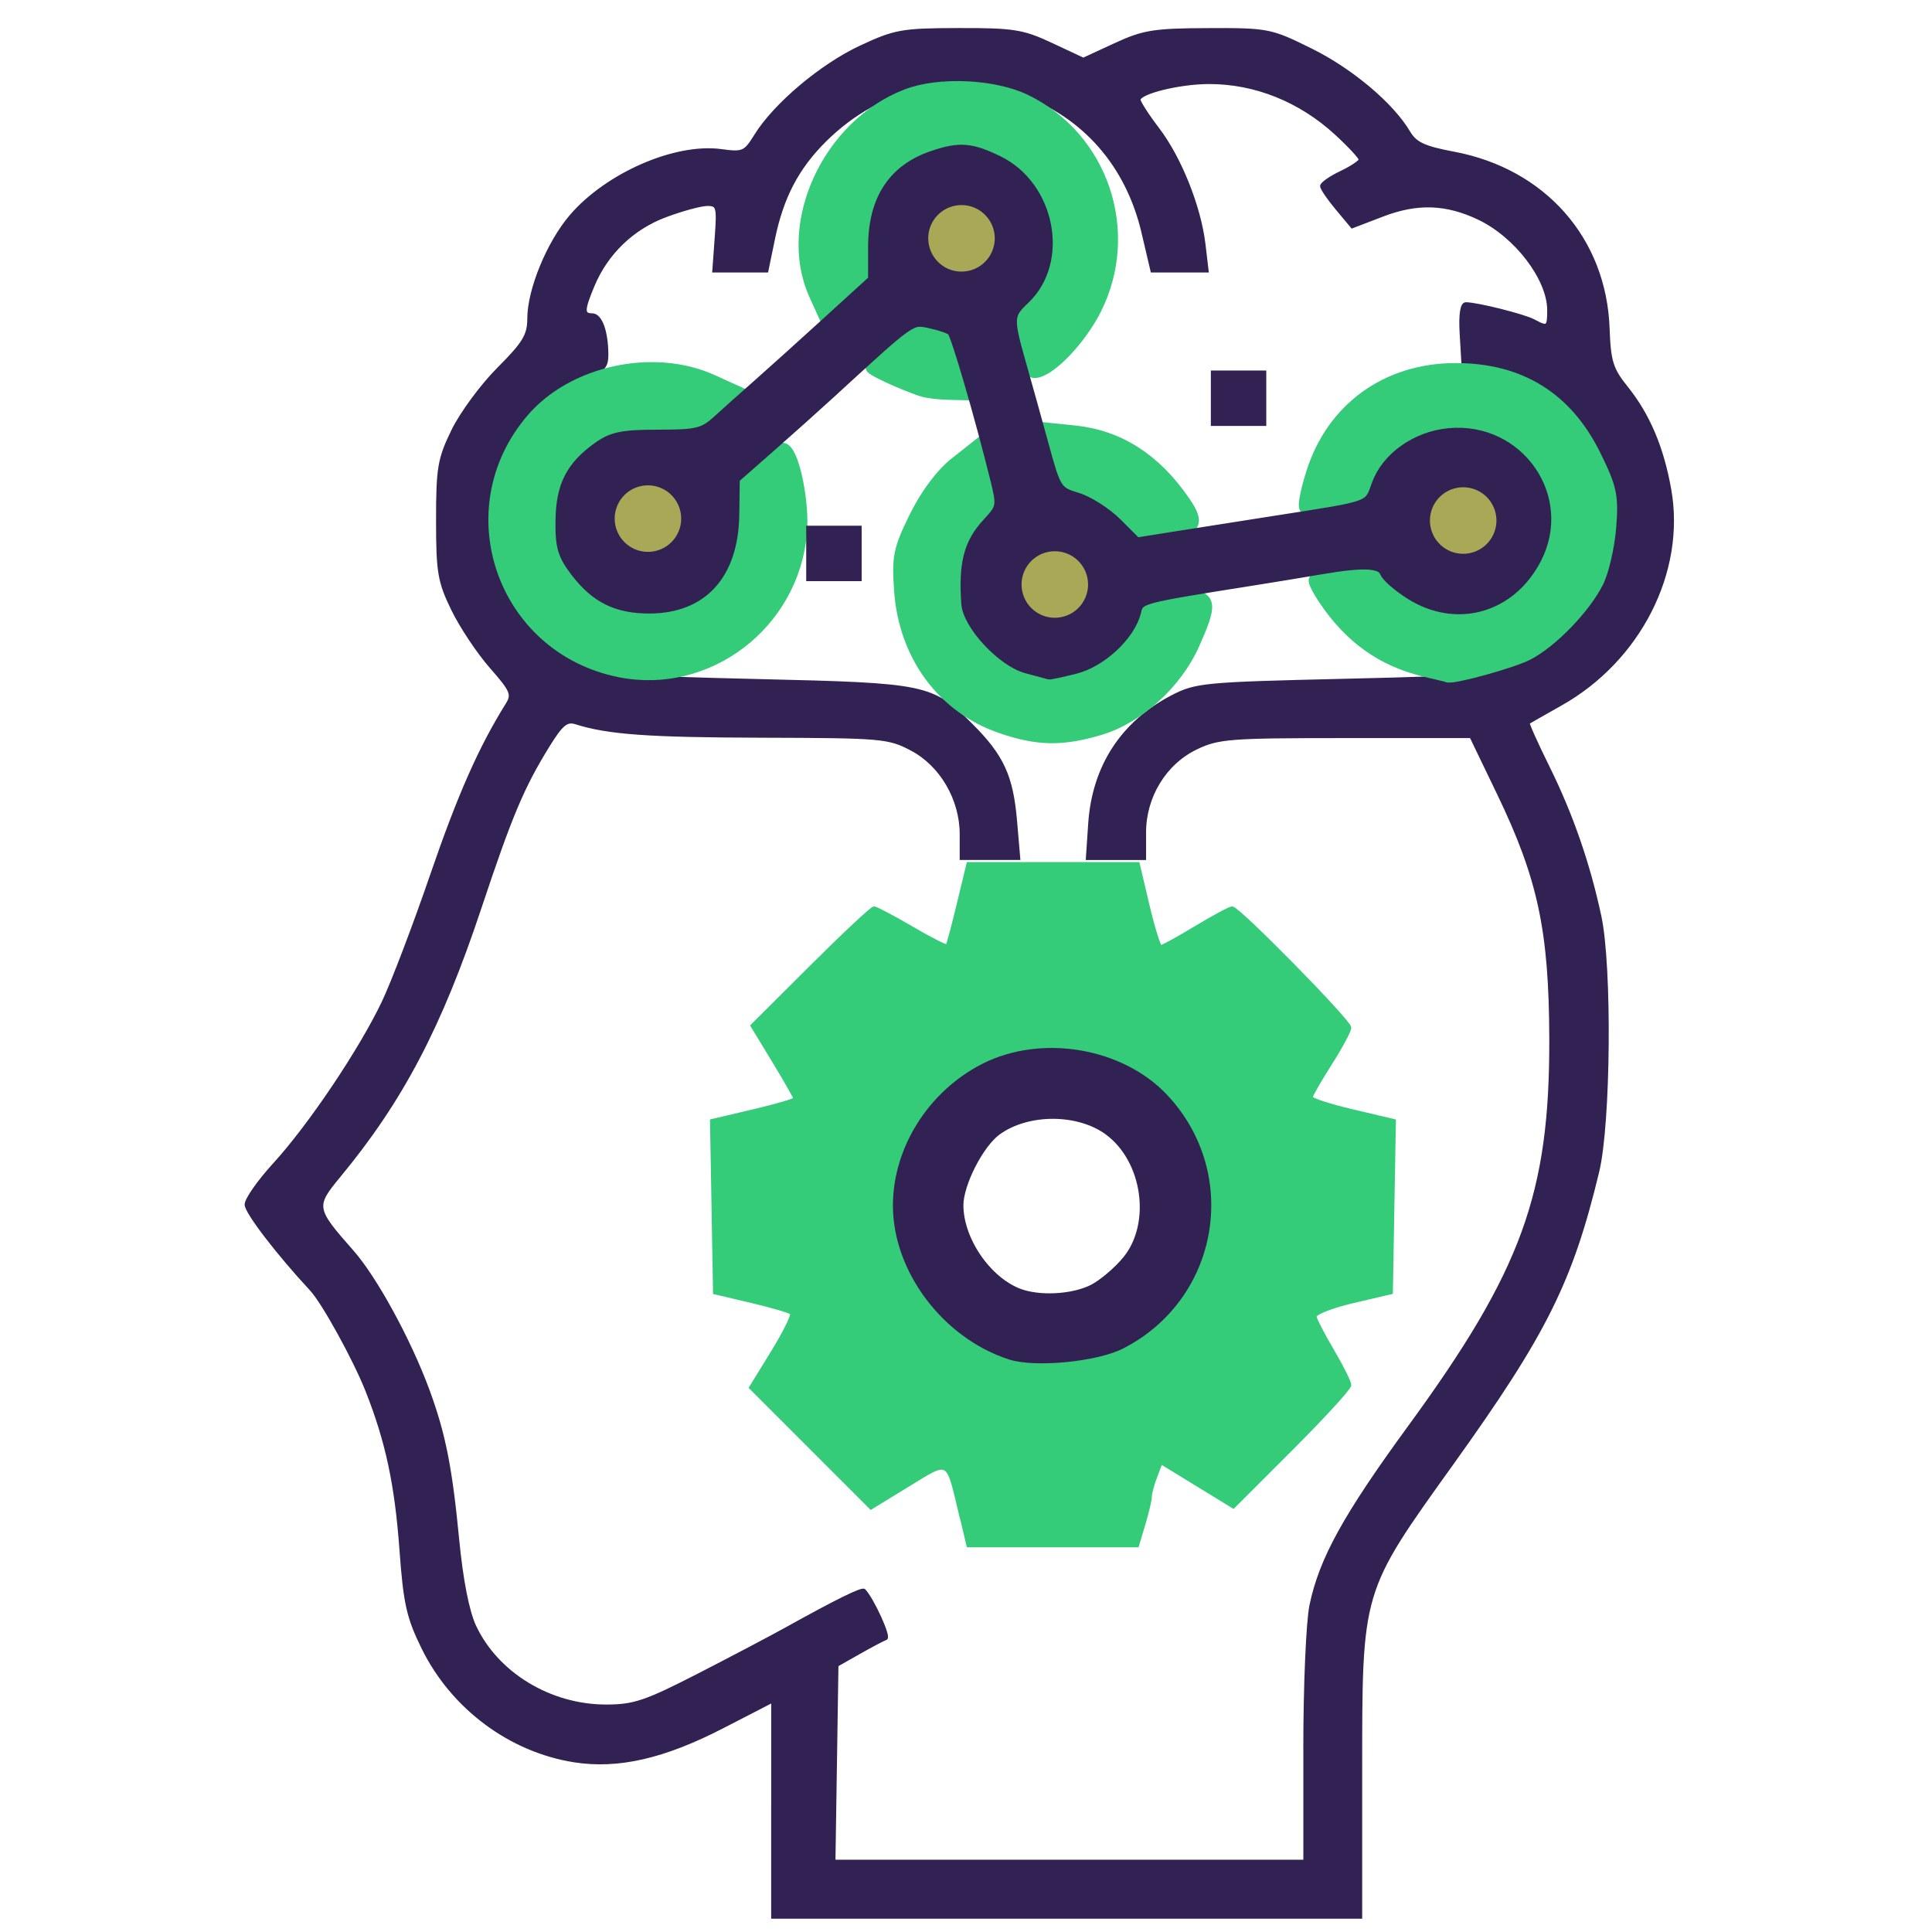 <?xml version="1.0" encoding="UTF-8" standalone="no"?>
<svg
   xmlns:dc="http://purl.org/dc/elements/1.1/"
   xmlns:cc="http://creativecommons.org/ns#"
   xmlns:rdf="http://www.w3.org/1999/02/22-rdf-syntax-ns#"
   xmlns:svg="http://www.w3.org/2000/svg"
   xmlns="http://www.w3.org/2000/svg"
   xmlns:sodipodi="http://sodipodi.sourceforge.net/DTD/sodipodi-0.dtd"
   xmlns:inkscape="http://www.inkscape.org/namespaces/inkscape"
   width="64"
   height="64"
   viewBox="0 0 64 64"
   fill="none"
   id="svg3336"
   version="1.1"
   inkscape:version="0.91 r13725"
   sodipodi:docname="psiquiatria.svg">
  <defs
     id="defs3354" />
  <sodipodi:namedview
     pagecolor="#ffffff"
     bordercolor="#666666"
     borderopacity="1"
     objecttolerance="10"
     gridtolerance="10"
     guidetolerance="10"
     inkscape:pageopacity="0"
     inkscape:pageshadow="2"
     inkscape:window-width="1366"
     inkscape:window-height="705"
     id="namedview3352"
     showgrid="false"
     inkscape:zoom="2.5964077"
     inkscape:cx="-62.16688"
     inkscape:cy="42.161896"
     inkscape:window-x="-8"
     inkscape:window-y="-8"
     inkscape:window-maximized="1"
     inkscape:current-layer="svg3336" />
  <path
     style="opacity:1;fill:#322153;fill-opacity:1;fill-rule:nonzero;stroke:#322153;stroke-width:0.116;stroke-linecap:square;stroke-linejoin:miter;stroke-miterlimit:4;stroke-dasharray:none;stroke-dashoffset:0;stroke-opacity:1;paint-order:markers fill stroke"
     d="m 25.605,59.919 0,-3.583 -1.678,0.865 c -1.939,1 -3.452,1.346 -4.898,1.121 C 16.905,57.989 14.993,56.566 14.021,54.59 13.524,53.581 13.42,53.118 13.291,51.343 13.133,49.17 12.828,47.742 12.161,46.059 11.748,45.016 10.716,43.144 10.317,42.714 9.201,41.512 8.162,40.156 8.162,39.902 c 0,-0.171 0.422,-0.772 0.938,-1.336 1.166,-1.275 2.85,-3.782 3.601,-5.36 0.313,-0.656 1.036,-2.557 1.608,-4.223 0.904,-2.635 1.603,-4.216 2.497,-5.647 0.208,-0.332 0.149,-0.47 -0.531,-1.242 -0.42,-0.478 -0.991,-1.333 -1.268,-1.901 -0.452,-0.926 -0.504,-1.232 -0.504,-2.961 0,-1.734 0.051,-2.033 0.509,-2.971 0.28,-0.574 0.96,-1.494 1.511,-2.046 0.84,-0.84 1.002,-1.109 1.002,-1.658 0,-0.955 0.64,-2.512 1.394,-3.394 1.185,-1.384 3.455,-2.374 4.97,-2.166 0.725,0.099 0.797,0.068 1.151,-0.505 0.631,-1.02 2.164,-2.315 3.464,-2.924 1.143,-0.535 1.375,-0.577 3.25,-0.581 1.815,-0.004 2.127,0.045 3.076,0.49 l 1.056,0.495 1.056,-0.488 c 0.937,-0.433 1.284,-0.489 3.085,-0.495 1.975,-0.007 2.066,0.011 3.397,0.67 1.342,0.664 2.689,1.799 3.236,2.725 0.222,0.376 0.515,0.513 1.499,0.698 2.992,0.563 4.996,2.838 5.103,5.794 0.04,1.101 0.119,1.355 0.612,1.968 0.728,0.906 1.188,1.995 1.433,3.388 0.475,2.708 -1.01,5.627 -3.607,7.088 -0.568,0.32 -1.056,0.598 -1.085,0.618 -0.029,0.02 0.27,0.689 0.664,1.485 0.774,1.565 1.339,3.195 1.711,4.936 0.356,1.667 0.313,6.851 -0.071,8.446 -0.875,3.636 -1.73,5.354 -4.795,9.633 -3.1,4.327 -3.058,4.185 -3.058,10.34 l 0,4.723 -9.731,0 -9.731,0 0,-3.583 z m 17.627,-2.008 c 0,-2.065 0.091,-4.193 0.203,-4.728 0.32,-1.536 1.111,-2.97 3.262,-5.916 3.766,-5.157 4.699,-7.721 4.683,-12.868 -0.011,-3.578 -0.381,-5.306 -1.739,-8.125 l -0.907,-1.882 -4.162,0 c -3.85,0 -4.221,0.029 -4.957,0.385 -1.033,0.5 -1.708,1.606 -1.708,2.799 l 0,0.856 -0.939,0 -0.939,0 0.077,-1.148 c 0.127,-1.881 1.07,-3.336 2.72,-4.196 0.787,-0.41 1.058,-0.436 5.692,-0.544 4.369,-0.102 4.95,-0.152 5.692,-0.49 1.899,-0.865 3.13,-2.552 3.271,-4.484 0.19,-2.594 -1.702,-5.019 -4.252,-5.451 l -0.763,-0.129 -0.056,-0.96 c -0.035,-0.614 0.018,-0.96 0.148,-0.96 0.371,0 1.922,0.389 2.246,0.563 0.468,0.252 0.507,0.224 0.507,-0.358 0,-1.037 -1.088,-2.465 -2.325,-3.052 C 47.906,6.71 46.948,6.679 45.803,7.117 L 44.793,7.504 44.293,6.905 C 44.018,6.576 43.791,6.243 43.788,6.166 c -0.003,-0.077 0.284,-0.279 0.638,-0.447 0.353,-0.169 0.643,-0.363 0.643,-0.433 0,-0.069 -0.359,-0.457 -0.799,-0.862 -1.19,-1.097 -2.68,-1.698 -4.211,-1.698 -0.993,0 -2.335,0.332 -2.335,0.578 0,0.084 0.282,0.523 0.627,0.974 0.731,0.958 1.377,2.574 1.524,3.816 l 0.104,0.874 -0.905,0 -0.905,0 -0.299,-1.274 C 37.346,5.47 35.928,3.846 33.839,3.083 31.605,2.267 29.123,2.86 27.329,4.64 26.408,5.553 25.901,6.52 25.614,7.913 l -0.218,1.056 -0.871,0 -0.871,0 0.08,-1.102 c 0.074,-1.019 0.051,-1.102 -0.303,-1.102 -0.21,0 -0.835,0.169 -1.388,0.376 -1.095,0.41 -1.955,1.238 -2.405,2.315 -0.34,0.814 -0.344,0.981 -0.021,0.981 0.276,0 0.474,0.544 0.478,1.311 0.002,0.374 -0.11,0.513 -0.491,0.609 -1.008,0.253 -2.166,1.294 -2.867,2.578 -0.574,1.051 -0.563,3.517 0.02,4.631 0.552,1.054 1.56,2.025 2.583,2.486 0.769,0.347 1.322,0.395 5.808,0.501 5.558,0.131 5.72,0.165 7.031,1.476 1.021,1.021 1.327,1.687 1.454,3.162 l 0.106,1.239 -0.945,0 -0.945,0 0,-0.797 c 0,-1.164 -0.663,-2.3 -1.645,-2.819 -0.764,-0.404 -0.983,-0.423 -4.948,-0.434 -3.784,-0.01 -5.11,-0.105 -6.179,-0.444 -0.309,-0.098 -0.479,0.043 -0.925,0.764 -0.846,1.368 -1.241,2.308 -2.265,5.383 -1.308,3.928 -2.59,6.368 -4.659,8.869 -0.836,1.01 -0.822,1.088 0.433,2.508 0.772,0.873 1.898,2.936 2.51,4.597 0.531,1.441 0.752,2.555 0.983,4.95 0.129,1.34 0.334,2.383 0.564,2.872 0.741,1.577 2.501,2.644 4.361,2.644 0.917,0 1.311,-0.132 3.041,-1.019 1.093,-0.561 2.41,-1.254 2.925,-1.54 1.657,-0.921 2.512,-1.343 2.578,-1.273 0.281,0.3 0.844,1.536 0.719,1.58 -0.086,0.03 -0.487,0.242 -0.891,0.471 l -0.734,0.416 -0.05,3.253 -0.05,3.253 7.808,0 7.808,0 0,-3.755 z"
     id="path4538"
     inkscape:connector-curvature="0" />
  <path
     style="opacity:1;fill:#34cb79;fill-opacity:1;fill-rule:nonzero;stroke:#34cb79;stroke-width:0.116;stroke-linecap:square;stroke-linejoin:miter;stroke-miterlimit:4;stroke-dasharray:none;stroke-dashoffset:0;stroke-opacity:1;paint-order:markers fill stroke"
     d="m 31.841,50.236 c -0.463,-1.958 -0.361,-1.898 -1.762,-1.041 l -1.227,0.751 -1.99,-1.99 -1.99,-1.99 0.728,-1.184 c 0.4,-0.651 0.683,-1.229 0.627,-1.285 -0.055,-0.056 -0.652,-0.231 -1.325,-0.39 l -1.224,-0.289 -0.05,-2.844 -0.05,-2.844 1.382,-0.326 c 0.76,-0.179 1.382,-0.361 1.382,-0.405 0,-0.044 -0.32,-0.606 -0.711,-1.25 l -0.711,-1.171 1.954,-1.947 c 1.074,-1.071 2.01,-1.947 2.078,-1.947 0.069,0 0.631,0.297 1.25,0.659 0.619,0.363 1.149,0.631 1.178,0.597 0.029,-0.035 0.197,-0.662 0.373,-1.394 l 0.321,-1.331 2.811,0 2.811,0 0.325,1.377 c 0.179,0.757 0.372,1.377 0.429,1.377 0.057,-2.57e-4 0.583,-0.289 1.169,-0.643 0.586,-0.353 1.124,-0.642 1.197,-0.642 0.207,0 3.889,3.748 3.889,3.959 0,0.104 -0.287,0.64 -0.638,1.19 -0.351,0.551 -0.64,1.056 -0.643,1.123 -0.003,0.067 0.617,0.269 1.377,0.448 l 1.382,0.326 -0.05,2.842 -0.05,2.842 -1.285,0.302 c -0.707,0.166 -1.267,0.391 -1.246,0.501 0.022,0.11 0.29,0.625 0.597,1.145 0.306,0.52 0.557,1.025 0.557,1.122 0,0.098 -0.866,1.044 -1.925,2.103 l -1.925,1.925 -1.2,-0.735 -1.2,-0.735 -0.179,0.472 c -0.099,0.259 -0.179,0.56 -0.179,0.668 0,0.108 -0.096,0.516 -0.213,0.906 l -0.213,0.71 -2.799,0 -2.799,0 -0.228,-0.964 z m 4.76,-5.398 c 3.613,-1.167 4.669,-5.854 1.935,-8.588 -1.478,-1.478 -3.528,-1.928 -5.473,-1.2 -3.548,1.327 -4.54,5.866 -1.865,8.537 1.457,1.455 3.387,1.902 5.403,1.25 z"
     id="path4540"
     inkscape:connector-curvature="0" />
  <path
     style="opacity:1;fill:#34cb79;fill-opacity:1;fill-rule:nonzero;stroke:#34cb79;stroke-width:0.498;stroke-linecap:square;stroke-linejoin:miter;stroke-miterlimit:4;stroke-dasharray:none;stroke-dashoffset:0;stroke-opacity:1;paint-order:markers fill stroke"
     d="m 47.223,22.173 c -1.404,-0.331 -2.464,-1.086 -3.32,-2.366 -0.167,-0.25 -0.304,-0.508 -0.304,-0.573 0,-0.066 0.42,-0.175 0.933,-0.243 0.883,-0.117 0.97,-0.09 1.64,0.515 0.389,0.351 1.017,0.724 1.396,0.829 2.088,0.577 4.209,-1.446 3.835,-3.657 -0.152,-0.897 -1.188,-2.109 -2.044,-2.392 -1.519,-0.501 -3.258,0.207 -3.913,1.592 -0.324,0.687 -0.438,0.77 -1.211,0.886 -0.469,0.07 -0.896,0.085 -0.948,0.033 -0.052,-0.052 0.048,-0.552 0.224,-1.11 0.666,-2.116 2.446,-3.408 4.703,-3.411 2.117,-0.003 3.644,0.942 4.575,2.833 0.53,1.077 0.583,1.327 0.5,2.361 -0.051,0.636 -0.237,1.441 -0.413,1.79 -0.43,0.852 -1.512,1.968 -2.299,2.372 -0.514,0.263 -2.469,0.801 -2.626,0.723 -0.02,-0.01 -0.348,-0.092 -0.728,-0.181 z"
     id="path4542"
     inkscape:connector-curvature="0" />
  <path
     style="opacity:1;fill:#34cb79;fill-opacity:1;fill-rule:nonzero;stroke:#34cb79;stroke-width:0.498;stroke-linecap:square;stroke-linejoin:miter;stroke-miterlimit:4;stroke-dasharray:none;stroke-dashoffset:0;stroke-opacity:1;paint-order:markers fill stroke"
     d="m 33.894,11.402 c -0.169,-0.79 -0.148,-0.915 0.226,-1.331 2.111,-2.346 -0.125,-5.966 -3.178,-5.145 -1.517,0.409 -2.248,1.443 -2.24,3.171 0.005,1.049 -0.031,1.141 -0.674,1.717 L 27.35,10.422 27.042,9.742 c -1.052,-2.326 0.441,-5.565 3.019,-6.55 1.058,-0.404 2.847,-0.323 3.881,0.175 2.53,1.22 3.572,4.308 2.307,6.84 -0.503,1.007 -1.522,2.067 -1.987,2.067 -0.1,0 -0.265,-0.392 -0.368,-0.872 z"
     id="path4544"
     inkscape:connector-curvature="0" />
  <path
     style="opacity:1;fill:#34cb79;fill-opacity:1;fill-rule:nonzero;stroke:#34cb79;stroke-width:0.498;stroke-linecap:square;stroke-linejoin:miter;stroke-miterlimit:4;stroke-dasharray:none;stroke-dashoffset:0;stroke-opacity:1;paint-order:markers fill stroke"
     d="m 30.563,12.89 c -0.596,-0.194 -1.653,-0.676 -1.653,-0.753 0,-0.045 0.31,-0.36 0.689,-0.701 0.677,-0.609 0.959,-0.652 1.684,-0.262 0.144,0.077 0.358,0.522 0.477,0.988 l 0.215,0.847 -0.568,-0.014 c -0.313,-0.008 -0.692,-0.055 -0.844,-0.104 z"
     id="path4546"
     inkscape:connector-curvature="0" />
  <path
     style="opacity:1;fill:#34cb79;fill-opacity:1;fill-rule:nonzero;stroke:#34cb79;stroke-width:0.498;stroke-linecap:square;stroke-linejoin:miter;stroke-miterlimit:4;stroke-dasharray:none;stroke-dashoffset:0;stroke-opacity:1;paint-order:markers fill stroke"
     d="m 20.527,22.186 c -3.833,-0.778 -5.4,-5.3 -2.863,-8.262 1.348,-1.574 3.99,-2.142 5.911,-1.271 l 0.816,0.37 -0.59,0.59 c -0.563,0.563 -0.655,0.59 -2.022,0.59 -1.223,0 -1.53,0.067 -2.11,0.459 -0.922,0.623 -1.481,1.798 -1.361,2.862 0.258,2.289 2.687,3.588 4.647,2.485 1.111,-0.625 1.591,-1.498 1.583,-2.88 -0.006,-1.078 0.032,-1.183 0.626,-1.724 0.348,-0.317 0.702,-0.533 0.787,-0.481 0.306,0.189 0.616,1.771 0.533,2.718 -0.261,2.99 -3.067,5.13 -5.958,4.544 z"
     id="path4548"
     inkscape:connector-curvature="0" />
  <path
     style="opacity:1;fill:#34cb79;fill-opacity:1;fill-rule:nonzero;stroke:#34cb79;stroke-width:0.498;stroke-linecap:square;stroke-linejoin:miter;stroke-miterlimit:4;stroke-dasharray:none;stroke-dashoffset:0;stroke-opacity:1;paint-order:markers fill stroke"
     d="m 37.282,17.275 c -0.188,-0.249 -0.723,-0.619 -1.189,-0.823 -0.466,-0.203 -0.868,-0.386 -0.893,-0.407 -0.025,-0.02 -0.165,-0.434 -0.311,-0.919 l -0.265,-0.882 0.964,0.099 c 1.456,0.15 2.644,0.911 3.599,2.305 0.494,0.721 0.381,0.876 -0.732,0.992 -0.722,0.076 -0.875,0.028 -1.172,-0.366 z"
     id="path4550"
     inkscape:connector-curvature="0" />
  <path
     style="opacity:1;fill:#34cb79;fill-opacity:1;fill-rule:nonzero;stroke:#34cb79;stroke-width:0.498;stroke-linecap:square;stroke-linejoin:miter;stroke-miterlimit:4;stroke-dasharray:none;stroke-dashoffset:0;stroke-opacity:1;paint-order:markers fill stroke"
     d="m 33.165,24.043 c -1.892,-0.653 -3.145,-2.353 -3.297,-4.471 -0.08,-1.119 -0.032,-1.356 0.493,-2.423 0.359,-0.73 0.86,-1.403 1.309,-1.758 l 0.727,-0.576 0.161,0.428 c 0.411,1.09 0.415,1.543 0.016,1.904 -0.499,0.451 -0.91,1.436 -0.91,2.179 0,0.747 0.691,2.1 1.299,2.543 1.039,0.756 2.786,0.756 3.827,0.002 0.261,-0.189 0.639,-0.684 0.841,-1.099 0.382,-0.786 0.692,-0.963 1.698,-0.967 0.727,-0.003 0.749,0.195 0.166,1.507 -0.57,1.283 -1.824,2.422 -3.074,2.793 -1.249,0.371 -2.048,0.356 -3.257,-0.062 z"
     id="path4552"
     inkscape:connector-curvature="0" />
  <path
     style="opacity:1;fill:#322153;fill-opacity:1;fill-rule:nonzero;stroke:#322153;stroke-width:0.307;stroke-linecap:square;stroke-linejoin:miter;stroke-miterlimit:4;stroke-dasharray:none;stroke-dashoffset:0;stroke-opacity:1;paint-order:markers fill stroke"
     d="m 34.004,22.152 c -0.814,-0.216 -1.955,-1.441 -2.006,-2.153 -0.095,-1.338 0.081,-2.016 0.697,-2.68 0.473,-0.511 0.481,-0.557 0.259,-1.455 -0.523,-2.108 -1.302,-4.777 -1.429,-4.894 -0.075,-0.069 -0.4,-0.181 -0.723,-0.249 -0.627,-0.132 -0.55,-0.186 -3.267,2.306 -0.506,0.464 -1.429,1.29 -2.051,1.836 l -1.131,0.993 -0.017,1.193 c -0.028,1.987 -1.053,3.119 -2.825,3.121 -1.089,8.47e-4 -1.792,-0.349 -2.458,-1.221 -0.427,-0.559 -0.51,-0.844 -0.498,-1.706 0.016,-1.16 0.344,-1.805 1.245,-2.448 0.474,-0.338 0.818,-0.408 2.006,-0.408 1.273,0 1.49,-0.052 1.937,-0.459 0.277,-0.252 0.871,-0.783 1.32,-1.179 0.449,-0.396 1.499,-1.342 2.332,-2.101 l 1.515,-1.381 0,-1.075 c 0,-1.594 0.662,-2.603 2.001,-3.051 0.877,-0.294 1.259,-0.263 2.157,0.171 1.736,0.84 2.221,3.346 0.892,4.606 -0.547,0.519 -0.552,0.615 -0.115,2.154 0.19,0.667 0.529,1.884 0.753,2.705 0.395,1.444 0.43,1.498 1.091,1.696 0.375,0.112 0.971,0.493 1.324,0.846 l 0.642,0.642 1.09,-0.174 c 0.599,-0.096 2.205,-0.348 3.568,-0.561 3.17,-0.495 3.009,-0.437 3.28,-1.187 0.325,-0.899 1.306,-1.596 2.394,-1.701 2.333,-0.224 3.977,2.128 2.921,4.178 -0.849,1.649 -2.659,2.16 -4.201,1.187 -0.407,-0.257 -0.786,-0.587 -0.842,-0.734 -0.119,-0.31 -0.7,-0.337 -2.098,-0.097 -0.547,0.094 -1.532,0.256 -2.188,0.36 -3.888,0.618 -3.824,0.601 -3.937,1.054 -0.195,0.775 -1.147,1.663 -2.02,1.882 -0.449,0.113 -0.841,0.197 -0.872,0.186 -0.031,-0.01 -0.367,-0.101 -0.747,-0.202 z m 1.83,-2.29 c 0.357,-0.545 0.096,-1.273 -0.541,-1.51 -1.271,-0.473 -2.092,1.32 -0.885,1.934 0.542,0.276 1.071,0.119 1.426,-0.424 z m -13.79,-1.669 c 0.111,-0.074 0.305,-0.331 0.432,-0.571 0.196,-0.372 0.177,-0.507 -0.128,-0.918 -0.685,-0.922 -1.944,-0.566 -1.944,0.551 0,0.844 0.96,1.393 1.64,0.938 z m 27.057,-0.261 c 0.479,-0.514 0.473,-0.847 -0.025,-1.377 -0.748,-0.797 -1.804,-0.336 -1.804,0.788 0,0.988 1.121,1.349 1.829,0.589 z M 32.696,8.503 c 0.377,-0.575 0.132,-1.266 -0.562,-1.582 -1.007,-0.459 -1.895,0.929 -1.164,1.819 0.104,0.126 0.466,0.23 0.805,0.23 0.457,0 0.695,-0.12 0.922,-0.467 z"
     id="path4554"
     inkscape:connector-curvature="0" />
  <path
     style="opacity:1;fill:#322153;fill-opacity:1;fill-rule:nonzero;stroke:none;stroke-width:0.122;stroke-linecap:square;stroke-linejoin:miter;stroke-miterlimit:4;stroke-dasharray:none;stroke-dashoffset:0;stroke-opacity:1;paint-order:markers fill stroke"
     d="m 26.707,18.333 0,-0.918 0.918,0 0.918,0 0,0.918 0,0.918 -0.918,0 -0.918,0 0,-0.918 z"
     id="path4556"
     inkscape:connector-curvature="0" />
  <path
     style="opacity:1;fill:#322153;fill-opacity:1;fill-rule:nonzero;stroke:none;stroke-width:0.122;stroke-linecap:square;stroke-linejoin:miter;stroke-miterlimit:4;stroke-dasharray:none;stroke-dashoffset:0;stroke-opacity:1;paint-order:markers fill stroke"
     d="m 40.111,13.192 0,-0.918 0.918,0 0.918,0 0,0.918 0,0.918 -0.918,0 -0.918,0 0,-0.918 z"
     id="path4558"
     inkscape:connector-curvature="0" />
  <path
     style="opacity:1;fill:#322153;fill-opacity:1;fill-rule:nonzero;stroke:#322153;stroke-width:0.498;stroke-linecap:square;stroke-linejoin:miter;stroke-miterlimit:4;stroke-dasharray:none;stroke-dashoffset:0;stroke-opacity:1;paint-order:markers fill stroke"
     d="m 33.49,44.794 c -2.078,-0.679 -3.662,-2.782 -3.662,-4.86 0,-1.822 1.126,-3.605 2.821,-4.469 1.86,-0.947 4.439,-0.513 5.839,0.983 2.328,2.488 1.636,6.452 -1.395,8 -0.813,0.415 -2.806,0.607 -3.603,0.346 z m 2.749,-2.003 c 0.344,-0.172 0.875,-0.622 1.178,-0.999 0.997,-1.24 0.687,-3.424 -0.625,-4.402 -1.026,-0.765 -2.783,-0.769 -3.827,-0.009 -0.608,0.443 -1.3,1.795 -1.3,2.543 0,1.183 0.928,2.557 2.02,2.991 0.702,0.279 1.858,0.223 2.554,-0.124 z"
     id="path4560"
     inkscape:connector-curvature="0" />
  <path
     style="opacity:1;fill:#a8a857;fill-opacity:1;fill-rule:nonzero;stroke:none;stroke-width:0.322;stroke-linecap:square;stroke-linejoin:miter;stroke-miterlimit:4;stroke-dasharray:none;stroke-dashoffset:0;stroke-opacity:1;paint-order:markers fill stroke"
     id="path4562"
     sodipodi:type="arc"
     sodipodi:cx="34.942204"
     sodipodi:cy="19.36165"
     sodipodi:rx="1.101676"
     sodipodi:ry="1.101676"
     sodipodi:start="2.1479244"
     sodipodi:end="2.1475578"
     sodipodi:open="true"
     d="m 34.341,20.285 a 1.102,1.102 0 0 1 -0.322,-1.524 1.102,1.102 0 0 1 1.524,-0.322 1.102,1.102 0 0 1 0.322,1.524 1.102,1.102 0 0 1 -1.524,0.323" />
  <path
     style="opacity:1;fill:#a8a857;fill-opacity:1;fill-rule:nonzero;stroke:none;stroke-width:0.322;stroke-linecap:square;stroke-linejoin:miter;stroke-miterlimit:4;stroke-dasharray:none;stroke-dashoffset:0;stroke-opacity:1;paint-order:markers fill stroke"
     id="path4562-7"
     sodipodi:type="arc"
     sodipodi:cx="48.469601"
     sodipodi:cy="17.243195"
     sodipodi:rx="1.101676"
     sodipodi:ry="1.101676"
     sodipodi:start="2.1479244"
     sodipodi:end="2.1475578"
     sodipodi:open="true"
     d="m 47.869,18.166 a 1.102,1.102 0 0 1 -0.322,-1.524 1.102,1.102 0 0 1 1.524,-0.322 1.102,1.102 0 0 1 0.322,1.524 1.102,1.102 0 0 1 -1.524,0.323" />
  <path
     style="opacity:1;fill:#a8a857;fill-opacity:1;fill-rule:nonzero;stroke:none;stroke-width:0.322;stroke-linecap:square;stroke-linejoin:miter;stroke-miterlimit:4;stroke-dasharray:none;stroke-dashoffset:0;stroke-opacity:1;paint-order:markers fill stroke"
     id="path4562-5"
     sodipodi:type="arc"
     sodipodi:cx="31.850885"
     sodipodi:cy="7.895164"
     sodipodi:rx="1.101676"
     sodipodi:ry="1.101676"
     sodipodi:start="2.1479244"
     sodipodi:end="2.1475578"
     sodipodi:open="true"
     d="M 31.25,8.818 A 1.102,1.102 0 0 1 30.928,7.294 1.102,1.102 0 0 1 32.452,6.972 1.102,1.102 0 0 1 32.774,8.496 1.102,1.102 0 0 1 31.25,8.819" />
  <path
     style="opacity:1;fill:#a8a857;fill-opacity:1;fill-rule:nonzero;stroke:none;stroke-width:0.322;stroke-linecap:square;stroke-linejoin:miter;stroke-miterlimit:4;stroke-dasharray:none;stroke-dashoffset:0;stroke-opacity:1;paint-order:markers fill stroke"
     id="path4562-2"
     sodipodi:type="arc"
     sodipodi:cx="21.464182"
     sodipodi:cy="17.178278"
     sodipodi:rx="1.101676"
     sodipodi:ry="1.101676"
     sodipodi:start="2.1479244"
     sodipodi:end="2.1475578"
     sodipodi:open="true"
     d="m 20.863,18.102 a 1.102,1.102 0 0 1 -0.322,-1.524 1.102,1.102 0 0 1 1.524,-0.322 1.102,1.102 0 0 1 0.322,1.524 1.102,1.102 0 0 1 -1.524,0.323" />
</svg>
